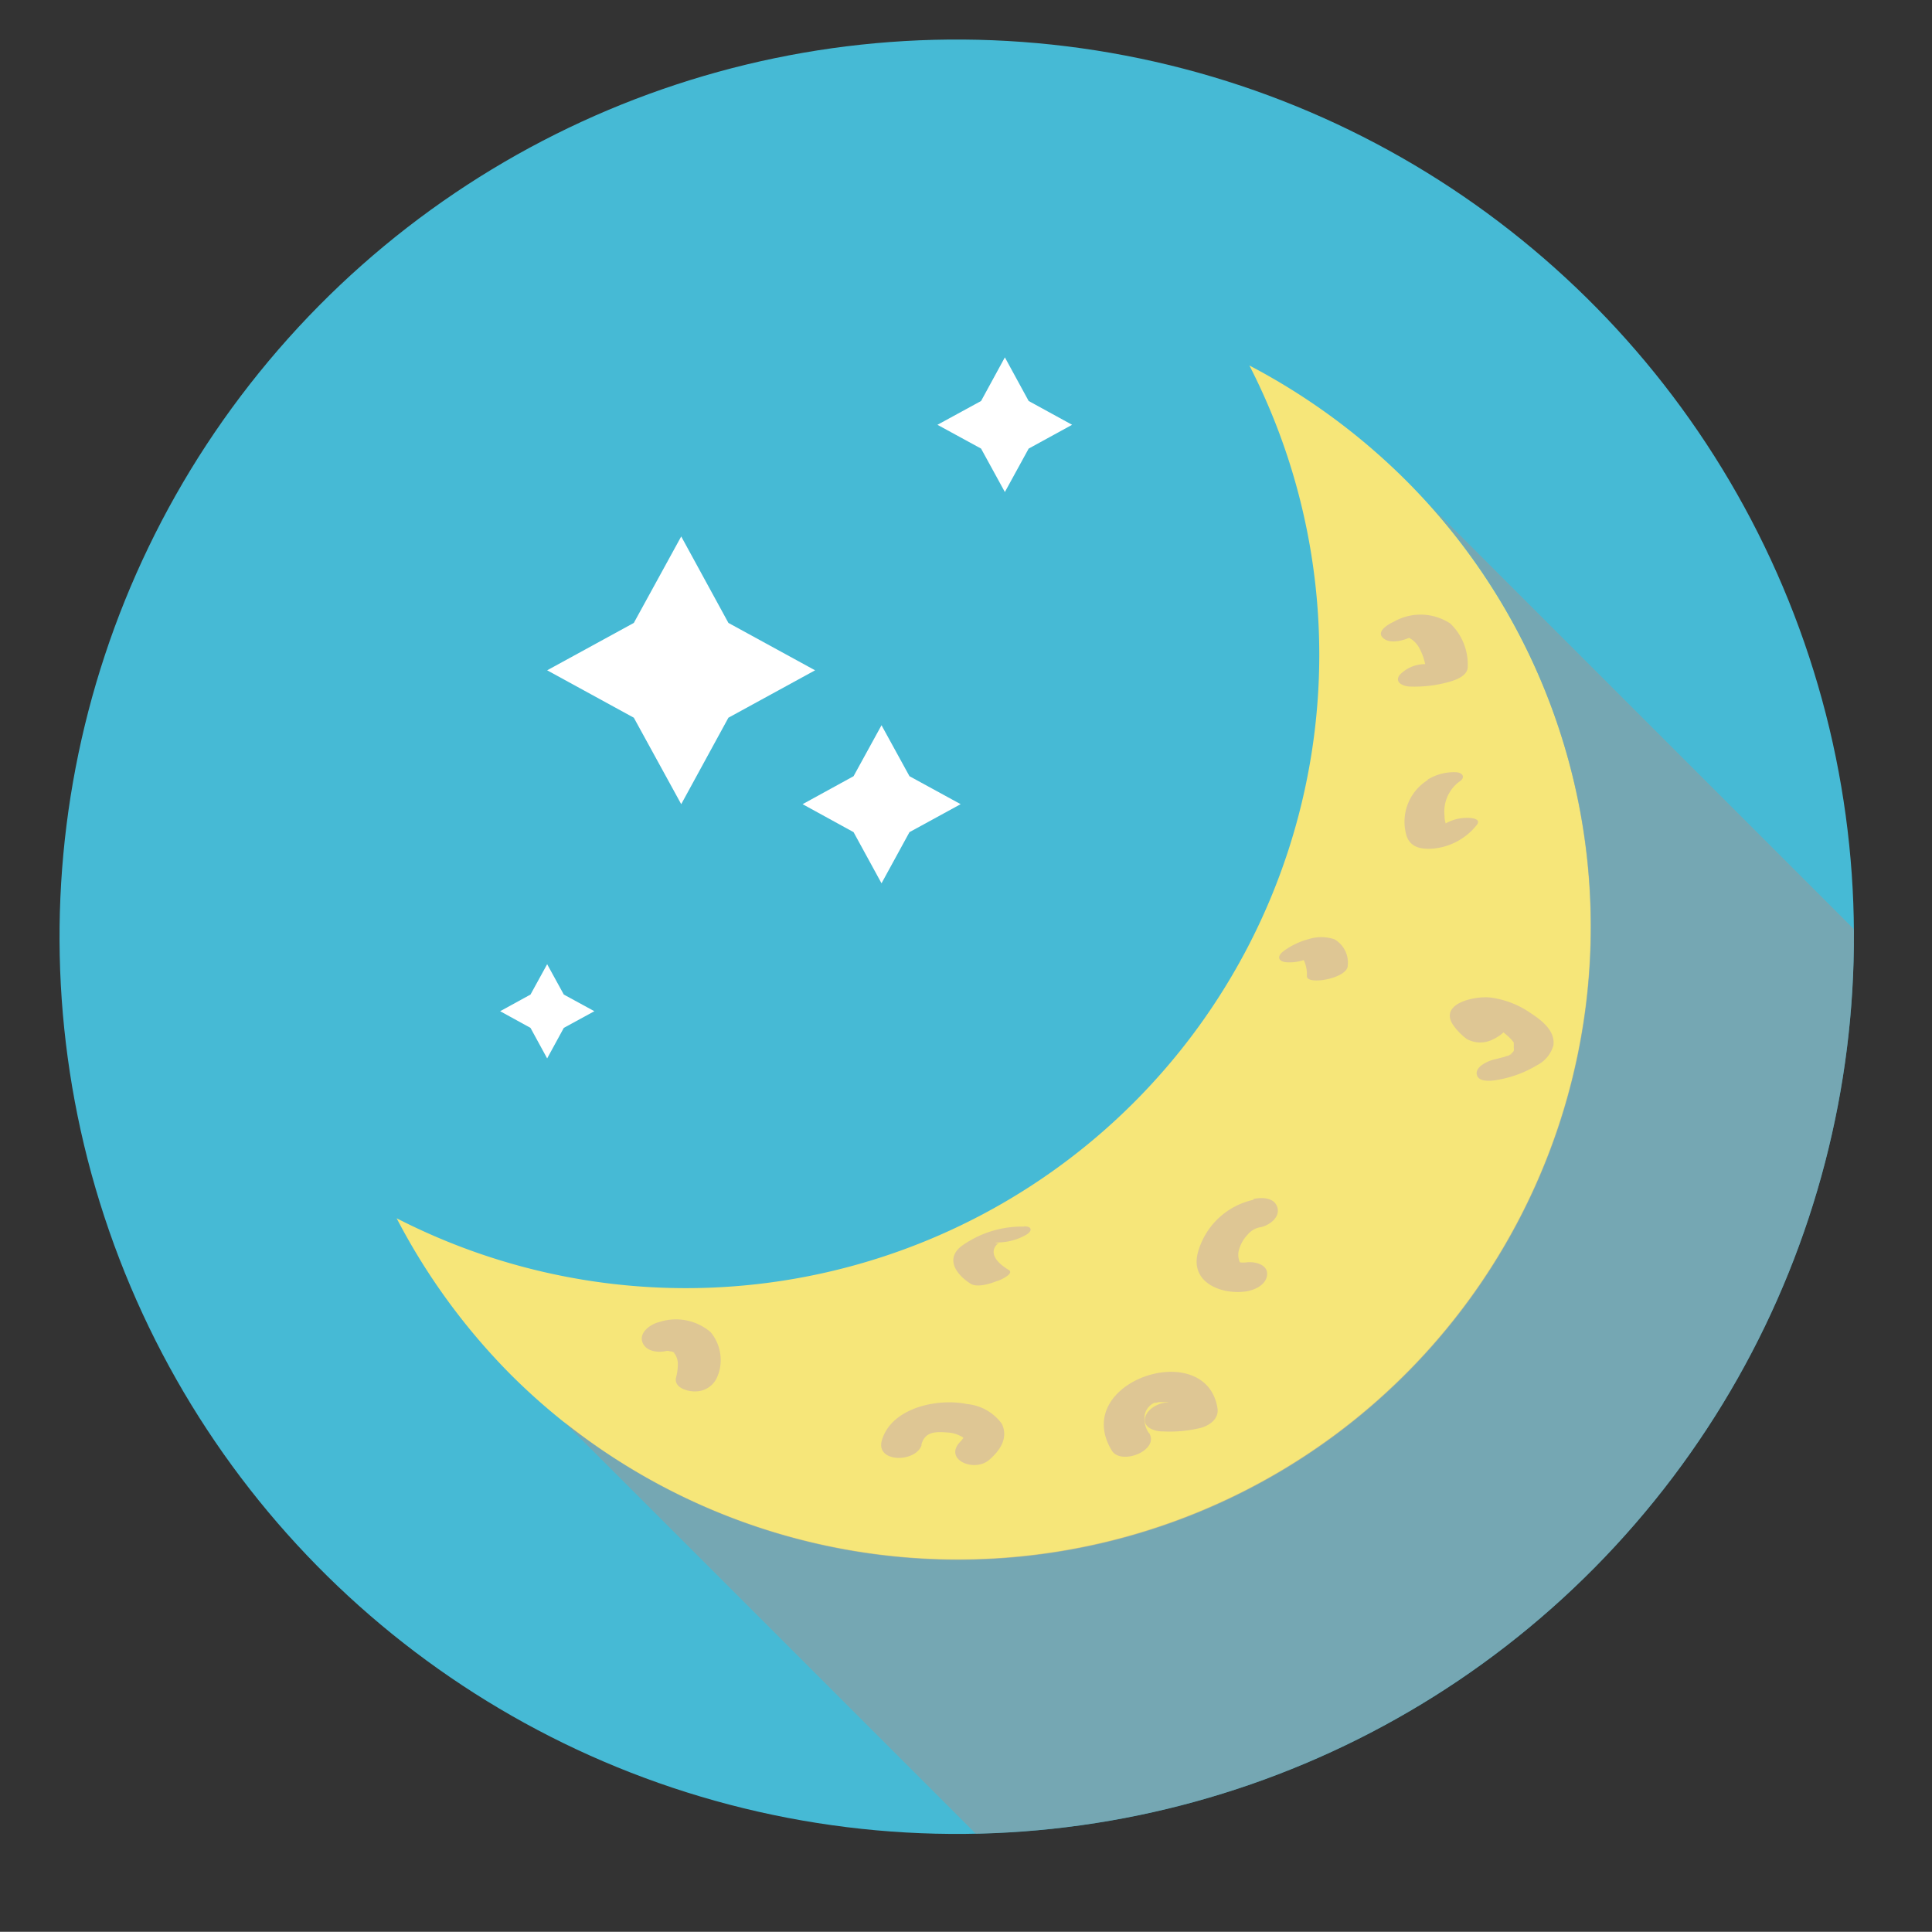 <svg xmlns="http://www.w3.org/2000/svg" viewBox="0 0 97.42 97.41"><rect x="0" y="0" width="97.42" height="97.41" fill="#333333" stroke="none"/><defs><style>.cls-1{isolation:isolate;}.cls-2{fill:#46bad5;}.cls-3{fill:#f6e679;}.cls-4,.cls-7{mix-blend-mode:multiply;}.cls-5{fill:#dec694;}.cls-6{fill:#fff;}.cls-7{fill:#999;opacity:0.57;}</style></defs><title>Artboard 1</title><g class="cls-1"><g id="Layer_1" data-name="Layer 1"><circle class="cls-2" cx="48.24" cy="47.24" r="45.24" transform="translate(-7.24 85.71) rotate(-79.14)"/><path class="cls-3" d="M80.22,46.74A31.91,31.91,0,0,1,25.74,69.3,32.37,32.37,0,0,1,20,61.43a31.94,31.94,0,0,0,43-43,32.61,32.61,0,0,1,7.88,5.78A31.83,31.83,0,0,1,80.22,46.74Z"/><g class="cls-4"><path class="cls-5" d="M76,51.57c-.16-.14-.32-.28-.47-.43L75.43,51s-.16-.24-.06-.07a1.17,1.17,0,0,1-.05-.11c0-.12,0,0,0,0-.06.39-.82.55-1.16.57h.12c-.35,0-.11,0,0,0l.2,0,.06,0a5.43,5.43,0,0,1,.88.41,1.18,1.18,0,0,1,.19.11.41.41,0,0,1,.11.07c-.15-.1,0,0,0,0s.23.19.34.29a1.93,1.93,0,0,1,.27.3c.08.12,0-.09,0,.07a1.21,1.21,0,0,1,0,.18c0,.05,0,.21,0,0a.47.47,0,0,1,0,.17c0,.11.08-.14,0,0l-.06.08c-.08.12.14-.14,0,0l-.09.08c-.07.06,0,0,.08-.05l-.12.07c-.17.1.23-.11.05,0l-.16.07c-.07,0-.28.1,0,0l-.2.06-.47.12c-.29.06-1,.36-.89.78s.87.29,1.16.23a5.73,5.73,0,0,0,1.88-.72,1.61,1.61,0,0,0,.82-1c.1-.75-.62-1.28-1.17-1.64a4.6,4.6,0,0,0-2-.77c-.78-.09-2.61.29-1.89,1.38a3.1,3.1,0,0,0,.69.71,1.4,1.4,0,0,0,1.36,0c.2-.09.91-.51.55-.82Z"/></g><g class="cls-4"><path class="cls-5" d="M72,39.33a2.47,2.47,0,0,0-1.07,2.83c.19.54.66.65,1.18.64a3.17,3.17,0,0,0,2.33-1.17c.31-.35-.26-.4-.5-.39a2.15,2.15,0,0,0-1.37.51,2.34,2.34,0,0,1-.39.38,1.51,1.51,0,0,1,1-.21c-.06,0,0,0-.09-.06a1.09,1.09,0,0,1-.25-.72,1.89,1.89,0,0,1,.71-1.7c.36-.21.24-.48-.13-.5a2.51,2.51,0,0,0-1.46.39Z"/></g><g class="cls-4"><path class="cls-5" d="M71.05,32.16c.31-.14-.26-.1,0,0a1.23,1.23,0,0,1,.49.47,2.89,2.89,0,0,1,.38,1.52l.89-.77a2.57,2.57,0,0,1-.88.11,1.77,1.77,0,0,0-1.36.55c-.28.4.24.58.55.58a6.47,6.47,0,0,0,2-.25c.36-.11.9-.31.89-.77a2.86,2.86,0,0,0-.88-2.16,2.73,2.73,0,0,0-2.85-.09c-.22.1-.89.46-.56.8s1,.16,1.36,0Z"/></g><g class="cls-4"><path class="cls-5" d="M63.2,60.5a3.73,3.73,0,0,0-2.79,2.63c-.42,1.51,1.11,2.14,2.34,2,.45-.05,1.07-.3,1.14-.82s-.55-.7-1-.66a1.35,1.35,0,0,1-.4,0c.1,0,0,0,0-.08a.92.92,0,0,1,0-.6,1.78,1.78,0,0,1,.41-.7,1.05,1.05,0,0,1,.67-.39c.4-.08,1-.48.84-1s-.81-.51-1.21-.42Z"/></g><g class="cls-4"><path class="cls-5" d="M46.46,72.84c.18-.62.64-.66,1.28-.61a1.63,1.63,0,0,1,.83.26s0,.17,0,0c0,.08,0,0-.08.14-1,.92.58,1.64,1.37,1,.55-.47,1-1.1.66-1.83a2.44,2.44,0,0,0-1.75-1c-1.47-.31-3.81.17-4.3,1.82-.34,1.15,1.71,1.14,2,.25Z"/></g><g class="cls-4"><path class="cls-5" d="M57.94,72.27a1.23,1.23,0,0,1-.2-1,.86.86,0,0,1,.56-.57c-.19.09.12,0,.14,0-.2,0,.11,0,.14,0-.18,0,.13,0,.14,0s.15,0,.15,0c.27.1.42.53.47.85l.84-.95a4.78,4.78,0,0,1-1.31.12c-.44,0-1.07.34-1.14.82s.56.65.94.64A6.63,6.63,0,0,0,60.55,72c.43-.12.93-.45.84-1-.59-3.6-7.44-1.34-5.33,2.14.46.77,2.43,0,1.88-.89Z"/></g><g class="cls-4"><path class="cls-5" d="M36.23,69.27a2.2,2.2,0,0,0-.4-2.1,2.7,2.7,0,0,0-2.61-.5c-.41.1-1,.51-.83,1s.81.55,1.22.45h0l.19,0c-.26,0,.26.06,0,0l.15.06c-.09,0-.09,0,0,0s.08.06,0,0l.09.11a.91.91,0,0,1,.14.48,2.62,2.62,0,0,1-.09.69c-.12.52.59.72,1,.7a1.19,1.19,0,0,0,1.12-.85Z"/></g><g class="cls-4"><path class="cls-5" d="M51.64,61.85a5.23,5.23,0,0,0-3.18,1c-.81.66-.21,1.44.48,1.88.33.21,1,0,1.32-.13.08,0,.92-.37.61-.56S50,63.46,50.12,63a.61.61,0,0,1,.28-.35c-.09.06-.36.05-.1,0a2.92,2.92,0,0,0,1.45-.39c.32-.19.29-.43-.11-.42Z"/></g><g class="cls-4"><path class="cls-5" d="M66.31,48.15l.17-.13a1.27,1.27,0,0,1-.92.18.24.24,0,0,1,.13.11,1.73,1.73,0,0,1,.21.92c0,.46,2.07.11,2.06-.55a1.35,1.35,0,0,0-.68-1.32,2.1,2.1,0,0,0-1.31,0,3.69,3.69,0,0,0-1.26.61c-.32.24-.27.51.14.55a2.27,2.27,0,0,0,1.46-.39Z"/></g><polygon class="cls-6" points="34.35 27.05 36.73 31.41 41.1 33.8 36.73 36.19 34.35 40.55 31.96 36.19 27.59 33.8 31.96 31.41 34.35 27.05"/><polygon class="cls-6" points="44.45 36.57 45.86 39.14 48.44 40.55 45.86 41.96 44.45 44.54 43.04 41.96 40.47 40.55 43.04 39.14 44.45 36.57"/><polygon class="cls-6" points="50.67 18.02 51.87 20.22 54.06 21.42 51.87 22.62 50.67 24.81 49.47 22.62 47.27 21.42 49.47 20.22 50.67 18.02"/><polygon class="cls-6" points="27.59 48.62 28.43 50.15 29.97 50.99 28.43 51.83 27.59 53.37 26.75 51.83 25.22 50.99 26.75 50.15 27.59 48.62"/><path class="cls-7" d="M93.48,47.24A45.24,45.24,0,0,1,49.2,92.46L28.44,71.7A31.91,31.91,0,0,0,72.11,25.48L93.47,46.84C93.48,47,93.48,47.11,93.48,47.24Z"/></g></g></svg>